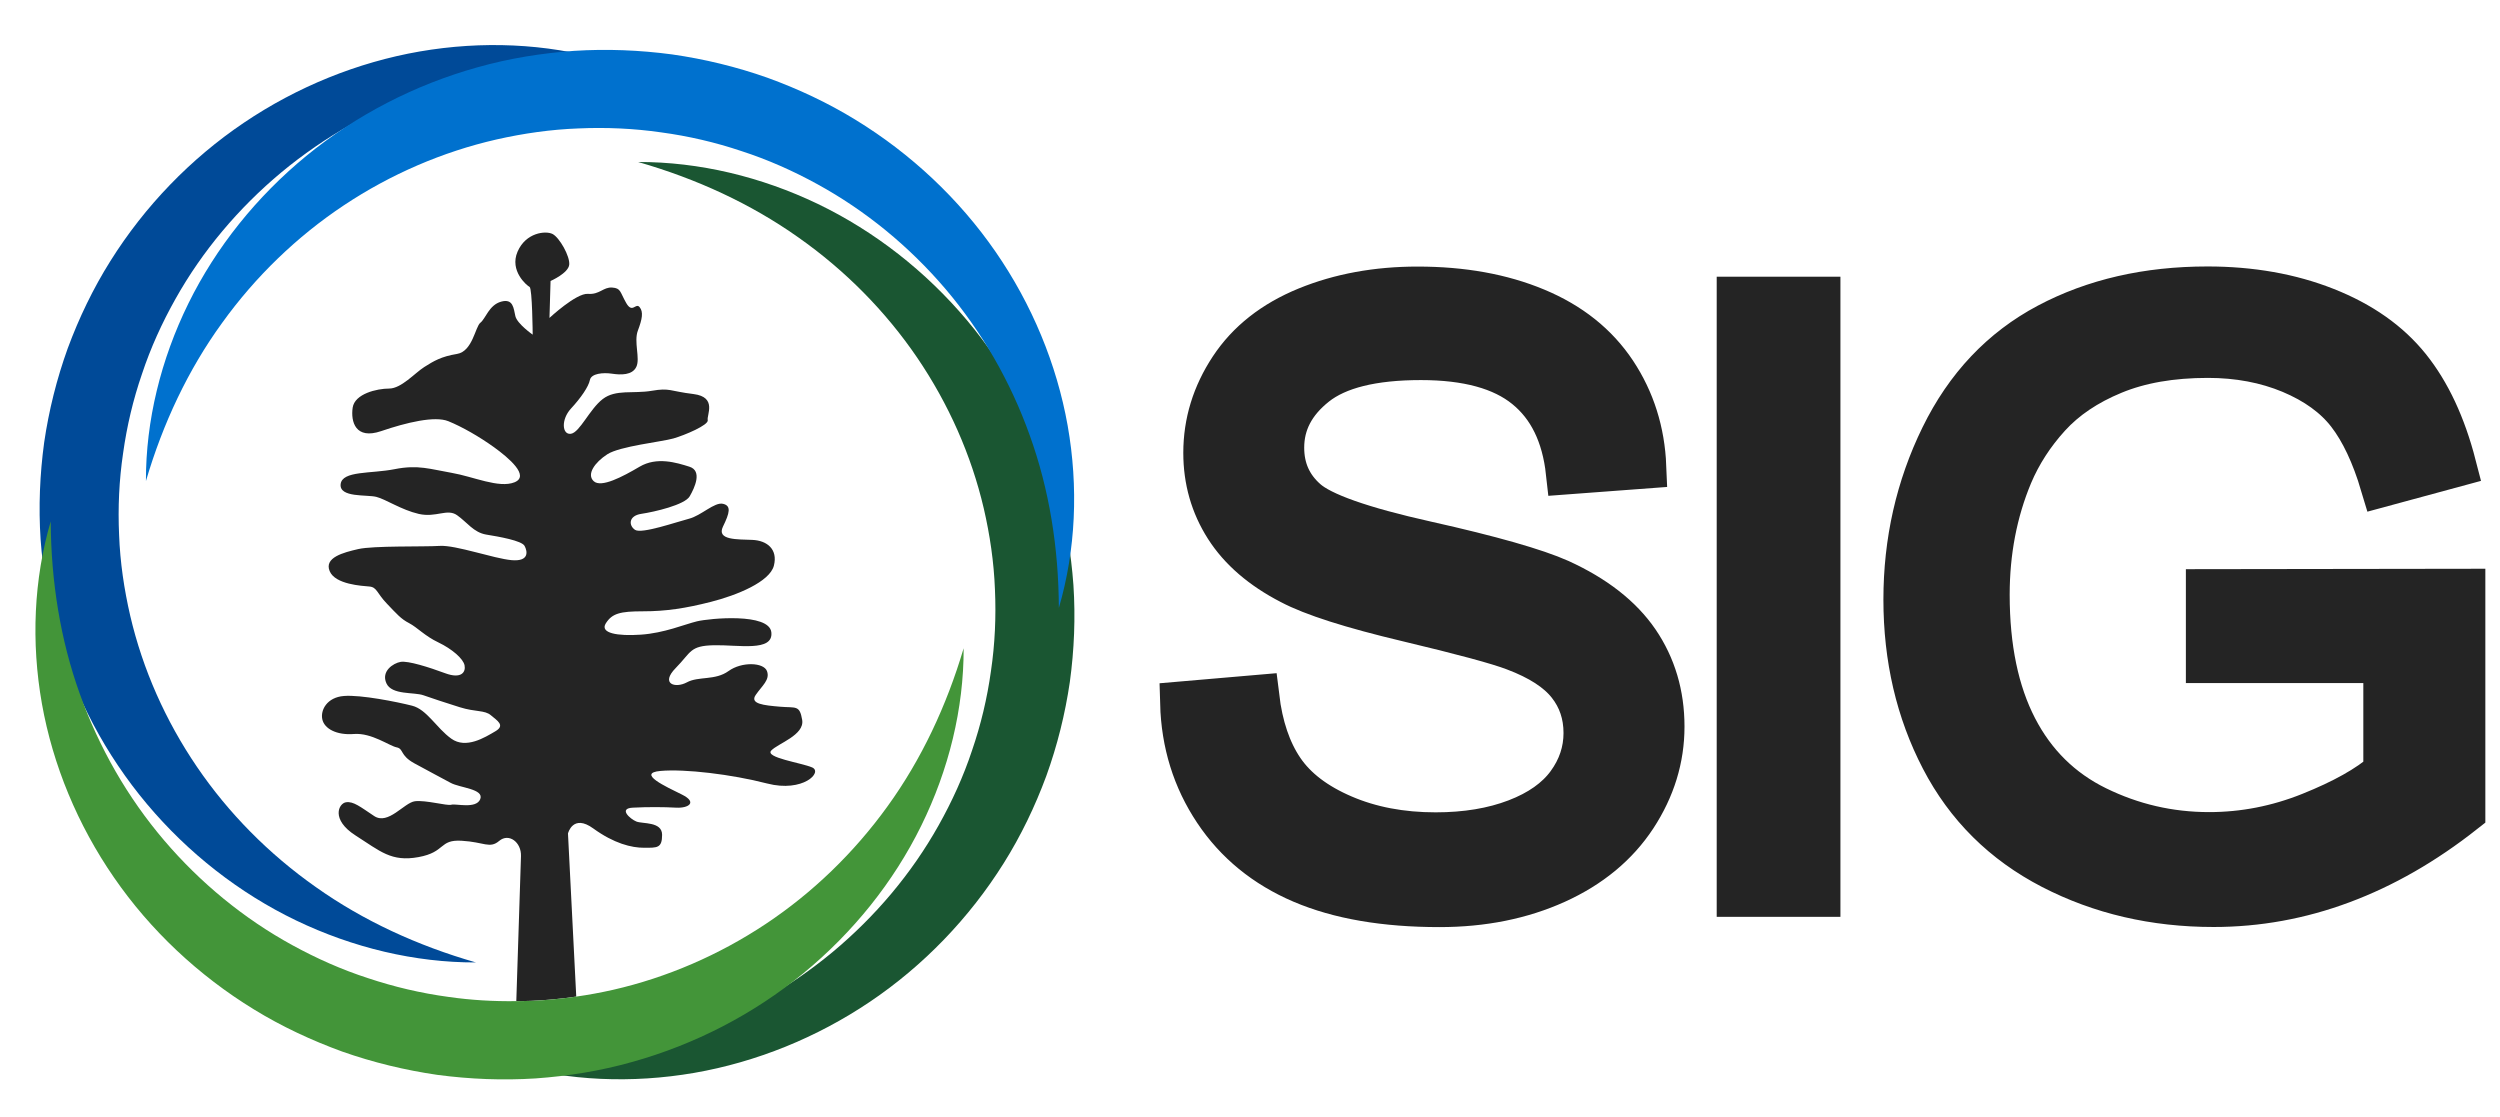 <svg width="94" height="42" viewBox="0 0 94 42" fill="none" xmlns="http://www.w3.org/2000/svg">
<path d="M17.894 36.188C15.599 36.194 13.269 35.634 11.136 34.61C9.003 33.584 7.075 32.076 5.526 30.232C3.976 28.387 2.817 26.201 2.151 23.866C1.814 22.698 1.614 21.489 1.526 20.277C1.447 19.061 1.497 17.841 1.661 16.634C1.837 15.431 2.134 14.242 2.547 13.097C2.97 11.954 3.501 10.849 4.149 9.817C5.443 7.752 7.166 5.966 9.17 4.615C11.171 3.264 13.445 2.341 15.784 1.935C18.12 1.532 20.517 1.631 22.721 2.263C20.429 2.272 18.21 2.62 16.154 3.345C14.1 4.061 12.21 5.128 10.587 6.474C8.968 7.822 7.606 9.44 6.597 11.241C6.092 12.14 5.664 13.079 5.341 14.054C5.006 15.025 4.769 16.026 4.628 17.043C4.478 18.058 4.431 19.088 4.478 20.111C4.516 21.138 4.666 22.156 4.898 23.159C5.367 25.166 6.221 27.094 7.404 28.831C8.586 30.568 10.106 32.111 11.881 33.358C13.654 34.616 15.693 35.556 17.894 36.188Z" fill="#004A98"/>
<path d="M23.994 6.091C26.288 6.085 28.618 6.645 30.752 7.668C32.885 8.695 34.813 10.203 36.362 12.047C37.911 13.891 39.07 16.078 39.736 18.412C40.074 19.581 40.273 20.787 40.361 21.999C40.441 23.214 40.391 24.435 40.226 25.641C40.05 26.845 39.754 28.034 39.34 29.179C38.918 30.321 38.387 31.426 37.738 32.459C36.444 34.523 34.722 36.309 32.718 37.661C30.716 39.012 28.442 39.934 26.104 40.34C23.768 40.743 21.371 40.645 19.167 40.013C21.459 40.004 23.677 39.656 25.734 38.931C27.788 38.215 29.678 37.148 31.3 35.802C32.92 34.454 34.282 32.836 35.291 31.035C35.796 30.136 36.224 29.196 36.547 28.222C36.881 27.251 37.119 26.25 37.26 25.232C37.41 24.217 37.456 23.188 37.41 22.164C37.371 21.138 37.222 20.12 36.99 19.117C36.52 17.11 35.666 15.182 34.484 13.445C33.301 11.708 31.782 10.165 30.006 8.918C28.231 7.663 26.195 6.723 23.994 6.091Z" fill="#1A5632"/>
<path d="M5.487 18.087C5.481 15.819 6.048 13.517 7.084 11.409C8.122 9.301 9.648 7.396 11.514 5.865C13.381 4.334 15.593 3.188 17.955 2.53C19.138 2.196 20.358 1.999 21.585 1.912C22.814 1.834 24.05 1.883 25.27 2.046C26.488 2.22 27.691 2.512 28.85 2.921C30.006 3.339 31.124 3.864 32.169 4.505C34.258 5.783 36.066 7.486 37.433 9.466C38.8 11.444 39.733 13.691 40.144 16.002C40.552 18.311 40.452 20.68 39.813 22.857C39.804 20.593 39.452 18.4 38.718 16.368C37.993 14.338 36.914 12.47 35.552 10.867C34.188 9.266 32.55 7.921 30.728 6.923C29.819 6.424 28.868 6.001 27.882 5.682C26.899 5.351 25.887 5.116 24.857 4.977C23.83 4.829 22.788 4.783 21.752 4.829C20.713 4.867 19.683 5.015 18.668 5.244C16.638 5.708 14.686 6.552 12.929 7.72C11.171 8.889 9.61 10.391 8.348 12.146C7.075 13.9 6.127 15.912 5.487 18.087Z" fill="#0071CE"/>
<path d="M21.667 37.472L21.356 31.339C21.356 31.339 21.538 30.588 22.309 31.151C23.084 31.713 23.741 31.878 24.225 31.876C24.71 31.876 24.895 31.893 24.895 31.389C24.895 30.884 24.161 30.983 23.929 30.89C23.697 30.797 23.237 30.394 23.797 30.368C24.358 30.339 24.956 30.342 25.42 30.368C25.883 30.394 26.238 30.171 25.64 29.875C25.041 29.579 23.923 29.069 24.836 28.987C25.748 28.906 27.5 29.112 28.847 29.46C30.194 29.808 30.951 29.031 30.534 28.854C30.117 28.677 28.747 28.486 29 28.219C29.252 27.952 30.258 27.639 30.162 27.068C30.065 26.497 29.927 26.624 29.328 26.572C28.73 26.52 28.178 26.47 28.416 26.128C28.653 25.783 28.961 25.56 28.838 25.232C28.715 24.905 27.893 24.87 27.392 25.232C26.89 25.595 26.265 25.418 25.828 25.656C25.39 25.893 24.818 25.716 25.408 25.116C25.998 24.516 25.93 24.281 26.843 24.261C27.755 24.241 29.082 24.519 29.003 23.776C28.923 23.034 26.673 23.249 26.206 23.362C25.739 23.475 24.98 23.803 24.099 23.863C23.219 23.924 22.544 23.808 22.779 23.437C23.014 23.066 23.313 22.985 24.176 22.985C25.038 22.985 25.772 22.875 26.737 22.628C27.703 22.382 28.947 21.877 29.099 21.265C29.252 20.654 28.844 20.323 28.287 20.3C27.729 20.276 26.934 20.317 27.183 19.801C27.436 19.285 27.503 19.015 27.183 18.943C26.863 18.87 26.364 19.389 25.904 19.505C25.443 19.624 24.126 20.085 23.879 19.923C23.633 19.76 23.627 19.392 24.117 19.32C24.607 19.247 25.748 18.983 25.933 18.661C26.118 18.34 26.417 17.704 25.922 17.548C25.426 17.391 24.695 17.168 24.049 17.548C23.404 17.928 22.603 18.351 22.324 18.093C22.045 17.835 22.365 17.385 22.835 17.081C23.304 16.776 24.889 16.611 25.32 16.486C25.751 16.362 26.655 15.979 26.611 15.796C26.564 15.614 26.978 14.929 26.074 14.816C25.167 14.706 25.2 14.575 24.504 14.694C23.809 14.813 23.151 14.628 22.662 15.005C22.171 15.382 21.799 16.26 21.467 16.31C21.133 16.359 21.089 15.776 21.467 15.364C21.846 14.955 22.13 14.538 22.18 14.289C22.23 14.039 22.682 14.001 23.011 14.051C23.339 14.1 23.774 14.114 23.926 13.793C24.079 13.474 23.823 12.853 23.985 12.427C24.146 12.001 24.199 11.728 24.049 11.548C23.9 11.368 23.782 11.806 23.545 11.392C23.307 10.977 23.351 10.835 23.017 10.812C22.682 10.788 22.547 11.084 22.107 11.049C21.667 11.015 20.66 11.954 20.66 11.954L20.701 10.565C20.701 10.565 21.37 10.272 21.403 9.953C21.435 9.634 21.036 8.933 20.778 8.799C20.519 8.666 19.771 8.741 19.46 9.463C19.149 10.185 19.809 10.736 19.912 10.788C20.015 10.838 20.029 12.583 20.029 12.583C20.029 12.583 19.445 12.175 19.378 11.887C19.311 11.6 19.302 11.215 18.844 11.342C18.386 11.467 18.257 11.986 18.063 12.134C17.87 12.282 17.77 13.213 17.183 13.308C16.593 13.404 16.306 13.575 15.951 13.801C15.596 14.027 15.088 14.61 14.63 14.61C14.173 14.61 13.336 14.805 13.26 15.329C13.184 15.857 13.366 16.539 14.328 16.211C15.29 15.883 16.347 15.631 16.857 15.837C17.365 16.043 18.022 16.417 18.577 16.817C19.129 17.217 19.933 17.896 19.346 18.134C18.759 18.369 17.794 17.919 16.987 17.78C16.18 17.641 15.725 17.464 14.836 17.641C13.947 17.817 12.864 17.693 12.808 18.206C12.752 18.719 13.794 18.592 14.149 18.682C14.504 18.771 15.091 19.172 15.745 19.323C16.403 19.473 16.811 19.108 17.186 19.372C17.562 19.636 17.808 20.021 18.281 20.1C18.756 20.178 19.616 20.326 19.724 20.526C19.833 20.726 19.909 21.12 19.237 21.062C18.565 21.002 17.136 20.488 16.535 20.526C15.933 20.564 14.038 20.514 13.471 20.645C12.905 20.775 12.186 20.964 12.394 21.471C12.6 21.979 13.615 22.028 13.897 22.054C14.175 22.08 14.175 22.312 14.545 22.695C14.912 23.078 15.073 23.272 15.384 23.431C15.695 23.594 15.971 23.913 16.485 24.156C16.998 24.403 17.418 24.765 17.468 25.018C17.518 25.27 17.348 25.54 16.737 25.313C16.127 25.087 15.34 24.838 15.062 24.887C14.783 24.936 14.325 25.238 14.528 25.69C14.73 26.143 15.569 26.015 15.924 26.143C16.279 26.267 16.699 26.407 17.289 26.592C17.879 26.778 18.225 26.694 18.457 26.894C18.691 27.094 19.011 27.271 18.624 27.497C18.237 27.723 17.523 28.175 16.966 27.772C16.409 27.372 16.05 26.673 15.493 26.534C14.935 26.392 13.565 26.117 12.931 26.169C12.298 26.218 12.042 26.697 12.119 27.047C12.195 27.398 12.653 27.651 13.313 27.598C13.973 27.549 14.639 28.045 14.912 28.1C15.188 28.155 15.024 28.396 15.578 28.7C16.133 29.005 16.596 29.245 16.942 29.434C17.289 29.625 18.207 29.66 18.058 30.046C17.908 30.431 17.122 30.205 16.969 30.258C16.816 30.307 16.004 30.075 15.599 30.127C15.194 30.182 14.598 31.032 14.07 30.684C13.542 30.333 13.289 30.124 13.011 30.165C12.732 30.205 12.432 30.814 13.366 31.412C14.299 32.006 14.71 32.415 15.736 32.227C16.767 32.038 16.5 31.562 17.356 31.612C18.213 31.661 18.41 31.922 18.771 31.617C19.131 31.313 19.607 31.664 19.589 32.192C19.578 32.54 19.478 35.611 19.413 37.643C19.598 37.64 19.783 37.64 19.968 37.632C20.537 37.611 21.103 37.553 21.667 37.472Z" fill="#242424"/>
<path d="M33.372 30.316C32.107 32.07 30.549 33.572 28.791 34.741C27.034 35.909 25.082 36.753 23.052 37.217C22.594 37.321 22.133 37.406 21.667 37.472C21.104 37.553 20.537 37.611 19.968 37.632C19.783 37.64 19.598 37.64 19.413 37.643C18.562 37.655 17.709 37.606 16.863 37.484C15.834 37.345 14.821 37.107 13.838 36.779C12.852 36.46 11.902 36.037 10.992 35.538C9.17 34.541 7.532 33.195 6.168 31.594C4.803 29.991 3.727 28.123 3.002 26.093C2.271 24.061 1.919 21.869 1.907 19.604C1.268 21.782 1.168 24.151 1.576 26.459C1.987 28.77 2.92 31.017 4.287 32.995C5.651 34.975 7.462 36.678 9.551 37.956C10.596 38.597 11.714 39.119 12.87 39.54C14.032 39.949 15.232 40.239 16.45 40.416C17.67 40.578 18.906 40.627 20.135 40.549C21.362 40.462 22.585 40.265 23.765 39.931C26.13 39.273 28.339 38.128 30.206 36.596C32.072 35.065 33.598 33.163 34.636 31.052C35.675 28.944 36.239 26.642 36.233 24.374C35.59 26.546 34.642 28.561 33.372 30.316Z" fill="#439539"/>
<path d="M44.445 26.446L47.277 26.202C47.412 27.324 47.723 28.243 48.213 28.963C48.703 29.682 49.463 30.262 50.496 30.705C51.526 31.149 52.688 31.369 53.979 31.369C55.123 31.369 56.136 31.201 57.013 30.865C57.89 30.529 58.542 30.067 58.97 29.482C59.398 28.896 59.613 28.255 59.613 27.562C59.613 26.857 59.407 26.245 58.993 25.721C58.58 25.196 57.899 24.755 56.951 24.398C56.341 24.163 54.997 23.801 52.914 23.305C50.83 22.809 49.369 22.345 48.536 21.904C47.453 21.345 46.646 20.649 46.115 19.817C45.584 18.984 45.317 18.056 45.317 17.027C45.317 15.896 45.642 14.838 46.291 13.855C46.94 12.872 47.89 12.124 49.137 11.613C50.384 11.103 51.772 10.848 53.301 10.848C54.982 10.848 56.464 11.114 57.749 11.651C59.035 12.187 60.02 12.973 60.713 14.014C61.403 15.055 61.775 16.233 61.828 17.546L58.95 17.761C58.794 16.343 58.272 15.273 57.38 14.551C56.488 13.826 55.17 13.466 53.427 13.466C51.611 13.466 50.288 13.794 49.457 14.452C48.627 15.11 48.213 15.902 48.213 16.83C48.213 17.636 48.506 18.297 49.096 18.819C49.674 19.338 51.182 19.872 53.621 20.417C56.059 20.962 57.735 21.441 58.641 21.846C59.962 22.45 60.936 23.209 61.567 24.132C62.195 25.054 62.512 26.118 62.512 27.321C62.512 28.513 62.166 29.638 61.476 30.694C60.783 31.749 59.792 32.57 58.498 33.156C57.204 33.741 55.745 34.034 54.126 34.034C52.072 34.034 50.352 33.739 48.964 33.147C47.576 32.555 46.488 31.665 45.698 30.479C44.903 29.287 44.486 27.945 44.445 26.446Z" fill="#242424" stroke="#242424" stroke-width="1.65" stroke-miterlimit="10"/>
<path d="M65.373 33.648V11.229H68.375V33.648H65.373Z" fill="#242424" stroke="#242424" stroke-width="1.65" stroke-miterlimit="10"/>
<path d="M83.014 24.855V22.225L92.624 22.211V30.53C91.148 31.693 89.628 32.566 88.058 33.151C86.491 33.737 84.88 34.03 83.231 34.03C81.004 34.03 78.979 33.557 77.157 32.615C75.335 31.673 73.962 30.31 73.034 28.523C72.107 26.74 71.641 24.745 71.641 22.544C71.641 20.363 72.101 18.325 73.026 16.434C73.95 14.544 75.276 13.14 77.01 12.221C78.745 11.302 80.74 10.844 82.999 10.844C84.639 10.844 86.121 11.107 87.448 11.632C88.774 12.157 89.813 12.888 90.567 13.827C91.321 14.767 91.893 15.988 92.283 17.498L89.575 18.232C89.235 17.09 88.812 16.194 88.307 15.541C87.803 14.889 87.081 14.367 86.142 13.972C85.203 13.581 84.161 13.384 83.017 13.384C81.644 13.384 80.458 13.59 79.458 14.004C78.457 14.416 77.65 14.961 77.037 15.634C76.424 16.307 75.945 17.046 75.605 17.852C75.027 19.238 74.739 20.743 74.739 22.364C74.739 24.362 75.088 26.035 75.784 27.381C76.479 28.727 77.495 29.727 78.824 30.379C80.156 31.032 81.567 31.36 83.064 31.36C84.364 31.36 85.631 31.113 86.87 30.617C88.108 30.121 89.047 29.596 89.686 29.034V24.858H83.014V24.855Z" fill="#242424" stroke="#242424" stroke-width="1.65" stroke-miterlimit="10"/>
</svg>
